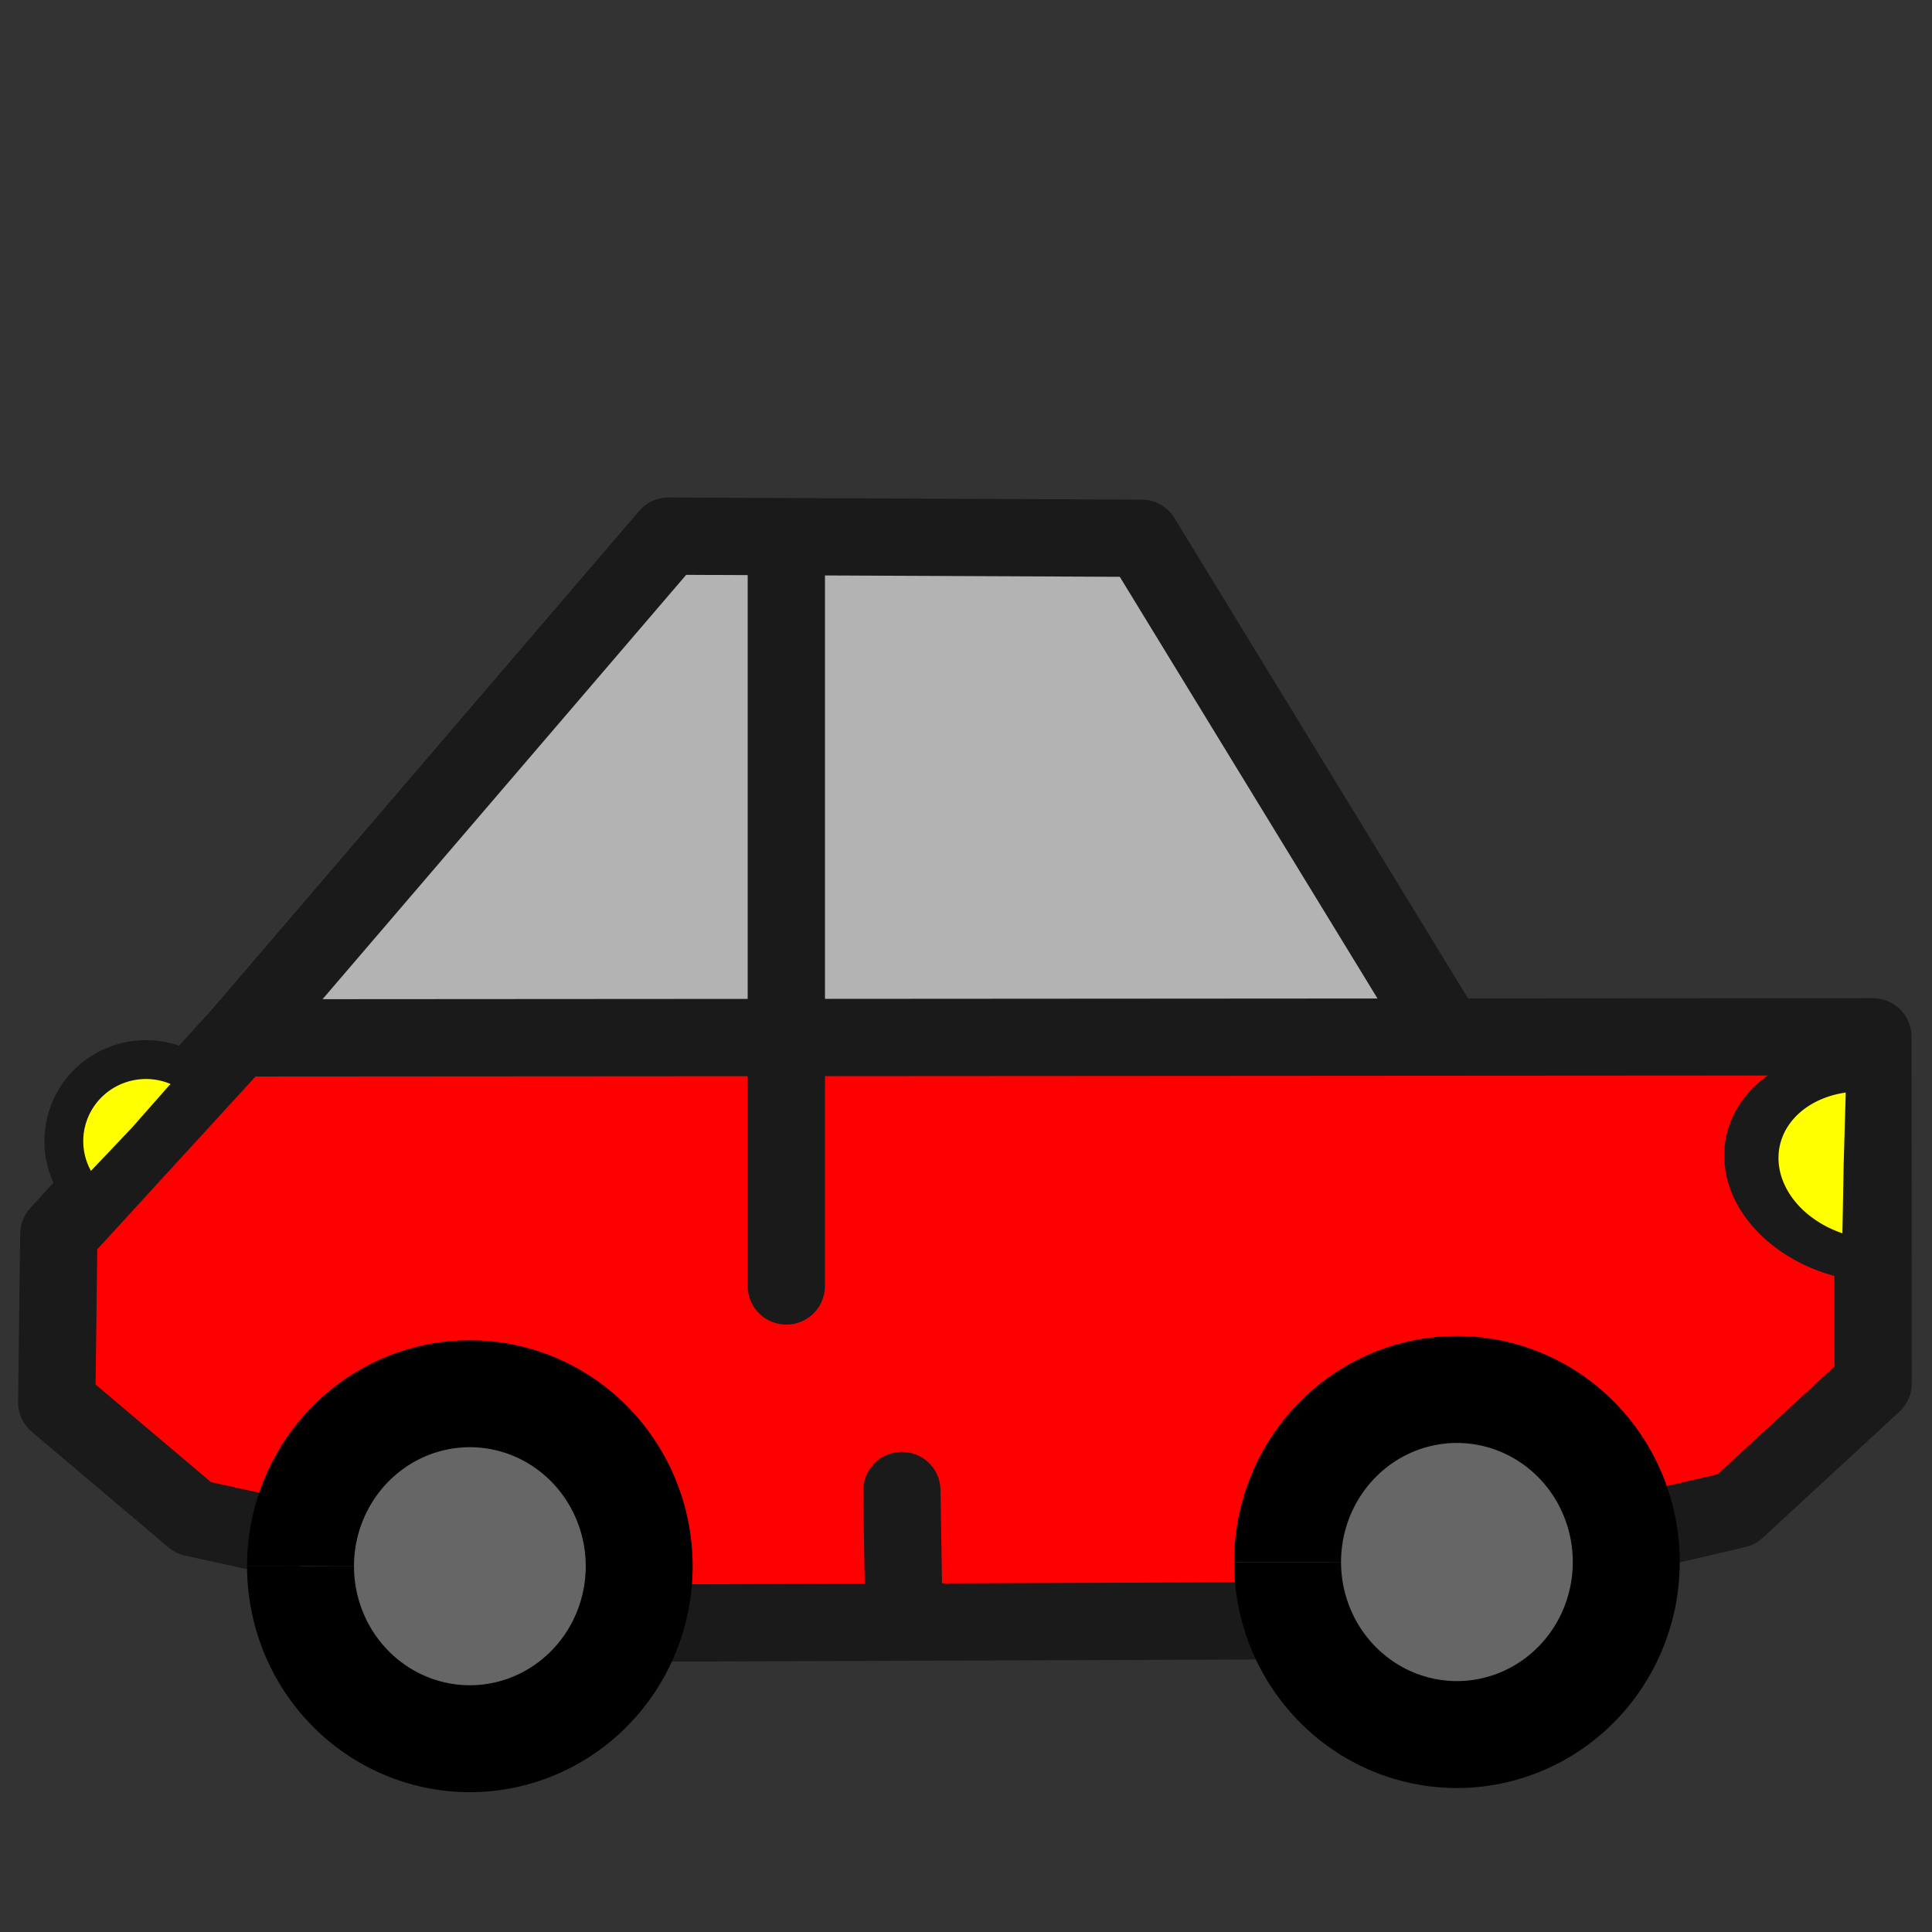 <?xml version="1.0" encoding="UTF-8" standalone="no"?>
<!-- Created with Inkscape (http://www.inkscape.org/) -->

<svg
   xmlns:osb="http://www.openswatchbook.org/uri/2009/osb"
   xmlns:dc="http://purl.org/dc/elements/1.1/"
   xmlns:cc="http://creativecommons.org/ns#"
   xmlns:rdf="http://www.w3.org/1999/02/22-rdf-syntax-ns#"
   xmlns:svg="http://www.w3.org/2000/svg"
   xmlns="http://www.w3.org/2000/svg"
   xmlns:sodipodi="http://sodipodi.sourceforge.net/DTD/sodipodi-0.dtd"
   xmlns:inkscape="http://www.inkscape.org/namespaces/inkscape"
   id="svg3406"
   version="1.1"
   inkscape:version="0.91 r13725"
   width="20"
   height="20"
   viewBox="0 0 20 20"
   sodipodi:docname="62-1.svg"
   enable-background="new">
  <rect x="0" y="0" width="20" height="20" fill="#333333" stroke="none"/>
  <defs
     id="defs3410">
    <linearGradient
       id="linearGradient4149"
       osb:paint="solid">
      <stop
         style="stop-color:#000000;stop-opacity:1;"
         offset="0"
         id="stop4151" />
    </linearGradient>
  </defs>
  <sodipodi:namedview
     pagecolor="#ffffff"
     bordercolor="#666666"
     borderopacity="1"
     objecttolerance="10"
     gridtolerance="10"
     guidetolerance="10"
     inkscape:pageopacity="0"
     inkscape:pageshadow="2"
     inkscape:window-width="1875"
     inkscape:window-height="1056"
     id="namedview3408"
     showgrid="false"
     inkscape:object-paths="true"
     inkscape:object-nodes="true"
     inkscape:zoom="45.95"
     inkscape:cx="4.6898803"
     inkscape:cy="9.3630291"
     inkscape:window-x="45"
     inkscape:window-y="24"
     inkscape:window-maximized="1"
     inkscape:current-layer="layer2" />
  <g
     inkscape:groupmode="layer"
     id="layer2"
     inkscape:label="Layer 1"
     style="display:inline">
    <path
       style="fill:#b3b3b3;fill-rule:evenodd;stroke:#1a1a1a;stroke-width:0.8;stroke-linecap:butt;stroke-linejoin:round;stroke-miterlimit:4;stroke-dasharray:none;stroke-opacity:1"
       d="m 2.469,10.744 4.451,-5.194 4.897,0.022 3.156,5.164"
       id="path4376"
       inkscape:connector-curvature="0"
       sodipodi:nodetypes="cccc" />
    <path
       style="fill:#ff0000;fill-opacity:1;fill-rule:evenodd;stroke:#1a1a1a;stroke-width:0.8;stroke-linecap:round;stroke-linejoin:round;stroke-miterlimit:4;stroke-dasharray:none;stroke-opacity:1"
       d="m 2.469,10.744 -1.86,2.031 -0.022,1.741 1.415,1.197 4.962,1.088 6.072,-0.022 4.94,-1.153 1.415,-1.306 -0.003,-3.587 z"
       id="path4370"
       inkscape:connector-curvature="0"
       sodipodi:nodetypes="cccccccccc" />
    <path
       style="fill:none;fill-rule:evenodd;stroke:#1a1a1a;stroke-width:0.8;stroke-linecap:round;stroke-linejoin:round;stroke-miterlimit:4;stroke-dasharray:none;stroke-opacity:1"
       d="m 9.358,16.792 -0.022,-1.362 0,0"
       id="path4378"
       inkscape:connector-curvature="0" />
    <path
       style="fill:none;fill-rule:evenodd;stroke:#1a1a1a;stroke-width:0.8;stroke-linecap:round;stroke-linejoin:round;stroke-miterlimit:4;stroke-dasharray:none;stroke-opacity:1"
       d="m 8.14,5.56 4.43e-5,7.752"
       id="path4374"
       inkscape:connector-curvature="0" />
    <path
       style="opacity:1;fill:#666666;fill-opacity:1;stroke:#000000;stroke-width:1.107;stroke-linejoin:round;stroke-miterlimit:4;stroke-dasharray:none;stroke-opacity:1"
       id="path4334-4"
       sodipodi:type="arc"
       sodipodi:cx="4.8639832"
       sodipodi:cy="16.213278"
       sodipodi:rx="1.7530049"
       sodipodi:ry="1.7856489"
       sodipodi:start="3.1415927"
       sodipodi:end="3.1406327"
       sodipodi:open="true"
       d="M 3.111,16.213 A 1.753,1.786 0 0 1 4.864,14.428 1.753,1.786 0 0 1 6.617,16.212 1.753,1.786 0 0 1 4.865,17.999 1.753,1.786 0 0 1 3.111,16.215" />
    <path
       style="opacity:1;fill:#666666;fill-opacity:1;stroke:#000000;stroke-width:1.107;stroke-linejoin:round;stroke-miterlimit:4;stroke-dasharray:none;stroke-opacity:1"
       id="path4334-4-4"
       sodipodi:type="arc"
       sodipodi:cx="15.081611"
       sodipodi:cy="16.16975"
       sodipodi:rx="1.7530049"
       sodipodi:ry="1.7856489"
       sodipodi:start="3.1415927"
       sodipodi:end="3.1406327"
       sodipodi:open="true"
       d="m 13.329,16.17 a 1.753,1.786 0 0 1 1.753,-1.786 1.753,1.786 0 0 1 1.753,1.785 1.753,1.786 0 0 1 -1.752,1.787 1.753,1.786 0 0 1 -1.754,-1.784" />
    <path
       style="opacity:1;fill:#ffff00;fill-opacity:1;stroke:#1a1a1a;stroke-width:0.402;stroke-linecap:round;stroke-linejoin:round;stroke-miterlimit:4;stroke-dasharray:none;stroke-opacity:1"
       id="path4380"
       sodipodi:type="arc"
       sodipodi:cx="1.5112727"
       sodipodi:cy="11.812865"
       sodipodi:rx="0.84983104"
       sodipodi:ry="0.8436057"
       sodipodi:start="2.3268943"
       sodipodi:end="5.4319826"
       d="M 0.928,12.427 A 0.85,0.844 0 0 1 0.882,11.245 0.85,0.844 0 0 1 2.071,11.178 L 1.511,11.813 Z" />
    <path
       style="opacity:1;fill:#ffff00;fill-opacity:1;stroke:#1a1a1a;stroke-width:0.507;stroke-linecap:round;stroke-linejoin:round;stroke-miterlimit:4;stroke-dasharray:none;stroke-opacity:1"
       id="path4380-4"
       sodipodi:type="arc"
       sodipodi:cx="5.4738126"
       sodipodi:cy="20.904537"
       sodipodi:rx="1.1014514"
       sodipodi:ry="1.1388382"
       sodipodi:start="2.288325"
       sodipodi:end="5.4377386"
       d="m 4.75,21.763 a 1.101,1.139 0 0 1 -0.356,-1.08 1.101,1.139 0 0 1 0.729,-0.857 1.101,1.139 0 0 1 1.082,0.227 l -0.731,0.852 z"
       transform="matrix(0.857,-0.515,0.702,0.712,0,0)" />
  </g>
</svg>

